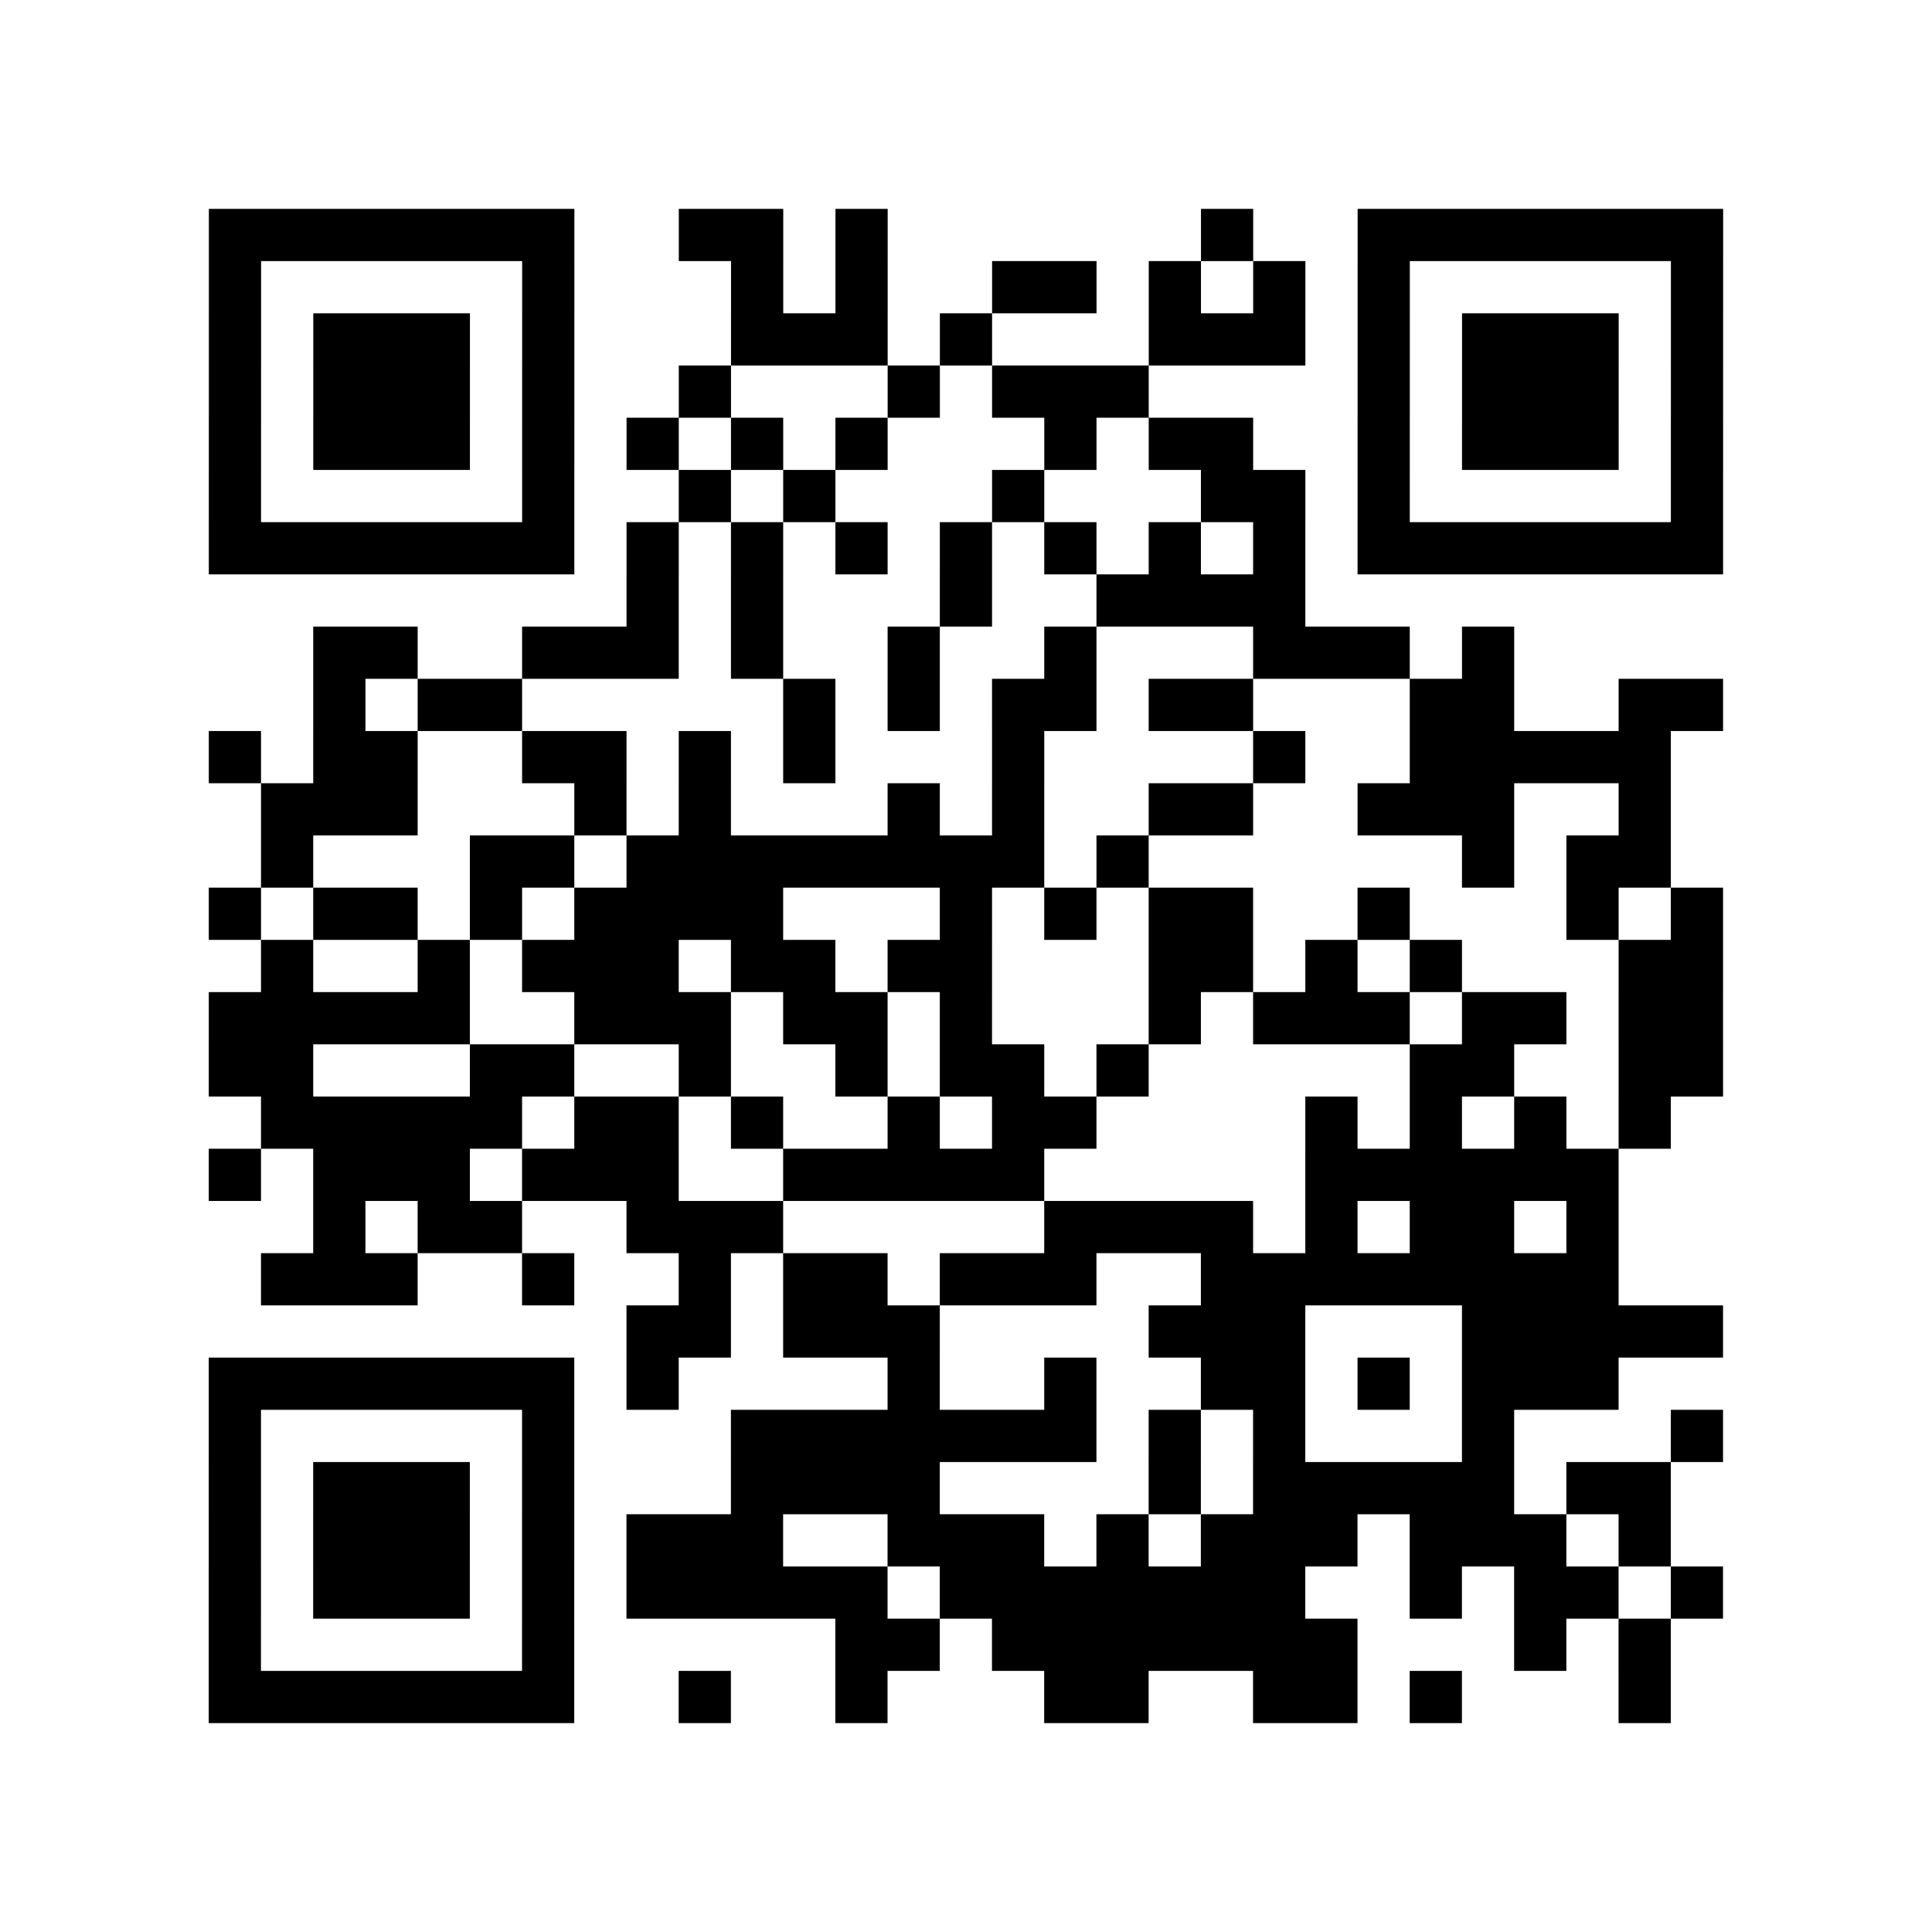 <?xml version="1.0" encoding="UTF-8"?>
<svg xmlns="http://www.w3.org/2000/svg" height="296" width="296" class="pyqrcode"><path transform="scale(8)" stroke="#000" class="pyqrline" d="M4 4.5h7m2 0h2m1 0h1m6 0h1m2 0h7m-29 1h1m5 0h1m3 0h1m1 0h1m2 0h2m1 0h1m1 0h1m1 0h1m5 0h1m-29 1h1m1 0h3m1 0h1m3 0h3m1 0h1m3 0h3m1 0h1m1 0h3m1 0h1m-29 1h1m1 0h3m1 0h1m2 0h1m3 0h1m1 0h3m4 0h1m1 0h3m1 0h1m-29 1h1m1 0h3m1 0h1m1 0h1m1 0h1m1 0h1m3 0h1m1 0h2m2 0h1m1 0h3m1 0h1m-29 1h1m5 0h1m2 0h1m1 0h1m3 0h1m3 0h2m1 0h1m5 0h1m-29 1h7m1 0h1m1 0h1m1 0h1m1 0h1m1 0h1m1 0h1m1 0h1m1 0h7m-21 1h1m1 0h1m3 0h1m2 0h4m-19 1h2m2 0h3m1 0h1m2 0h1m2 0h1m3 0h3m1 0h1m-23 1h1m1 0h2m5 0h1m1 0h1m1 0h2m1 0h2m3 0h2m2 0h2m-29 1h1m1 0h2m2 0h2m1 0h1m1 0h1m3 0h1m4 0h1m2 0h5m-27 1h3m3 0h1m1 0h1m3 0h1m1 0h1m2 0h2m2 0h3m2 0h1m-27 1h1m3 0h2m1 0h8m1 0h1m6 0h1m1 0h2m-28 1h1m1 0h2m1 0h1m1 0h4m3 0h1m1 0h1m1 0h2m2 0h1m3 0h1m1 0h1m-28 1h1m2 0h1m1 0h3m1 0h2m1 0h2m3 0h2m1 0h1m1 0h1m3 0h2m-29 1h5m2 0h3m1 0h2m1 0h1m3 0h1m1 0h3m1 0h2m1 0h2m-29 1h2m3 0h2m2 0h1m2 0h1m1 0h2m1 0h1m5 0h2m2 0h2m-28 1h5m1 0h2m1 0h1m2 0h1m1 0h2m4 0h1m1 0h1m1 0h1m1 0h1m-28 1h1m1 0h3m1 0h3m2 0h5m5 0h6m-25 1h1m1 0h2m2 0h3m5 0h4m1 0h1m1 0h2m1 0h1m-26 1h3m2 0h1m2 0h1m1 0h2m1 0h3m2 0h8m-19 1h2m1 0h3m4 0h3m3 0h5m-29 1h7m1 0h1m4 0h1m2 0h1m2 0h2m1 0h1m1 0h3m-27 1h1m5 0h1m3 0h7m1 0h1m1 0h1m3 0h1m3 0h1m-29 1h1m1 0h3m1 0h1m3 0h4m4 0h1m1 0h5m1 0h2m-28 1h1m1 0h3m1 0h1m1 0h3m2 0h3m1 0h1m1 0h3m1 0h3m1 0h1m-28 1h1m1 0h3m1 0h1m1 0h5m1 0h7m2 0h1m1 0h2m1 0h1m-29 1h1m5 0h1m5 0h2m1 0h7m3 0h1m1 0h1m-28 1h7m2 0h1m2 0h1m3 0h2m2 0h2m1 0h1m3 0h1"/></svg>
